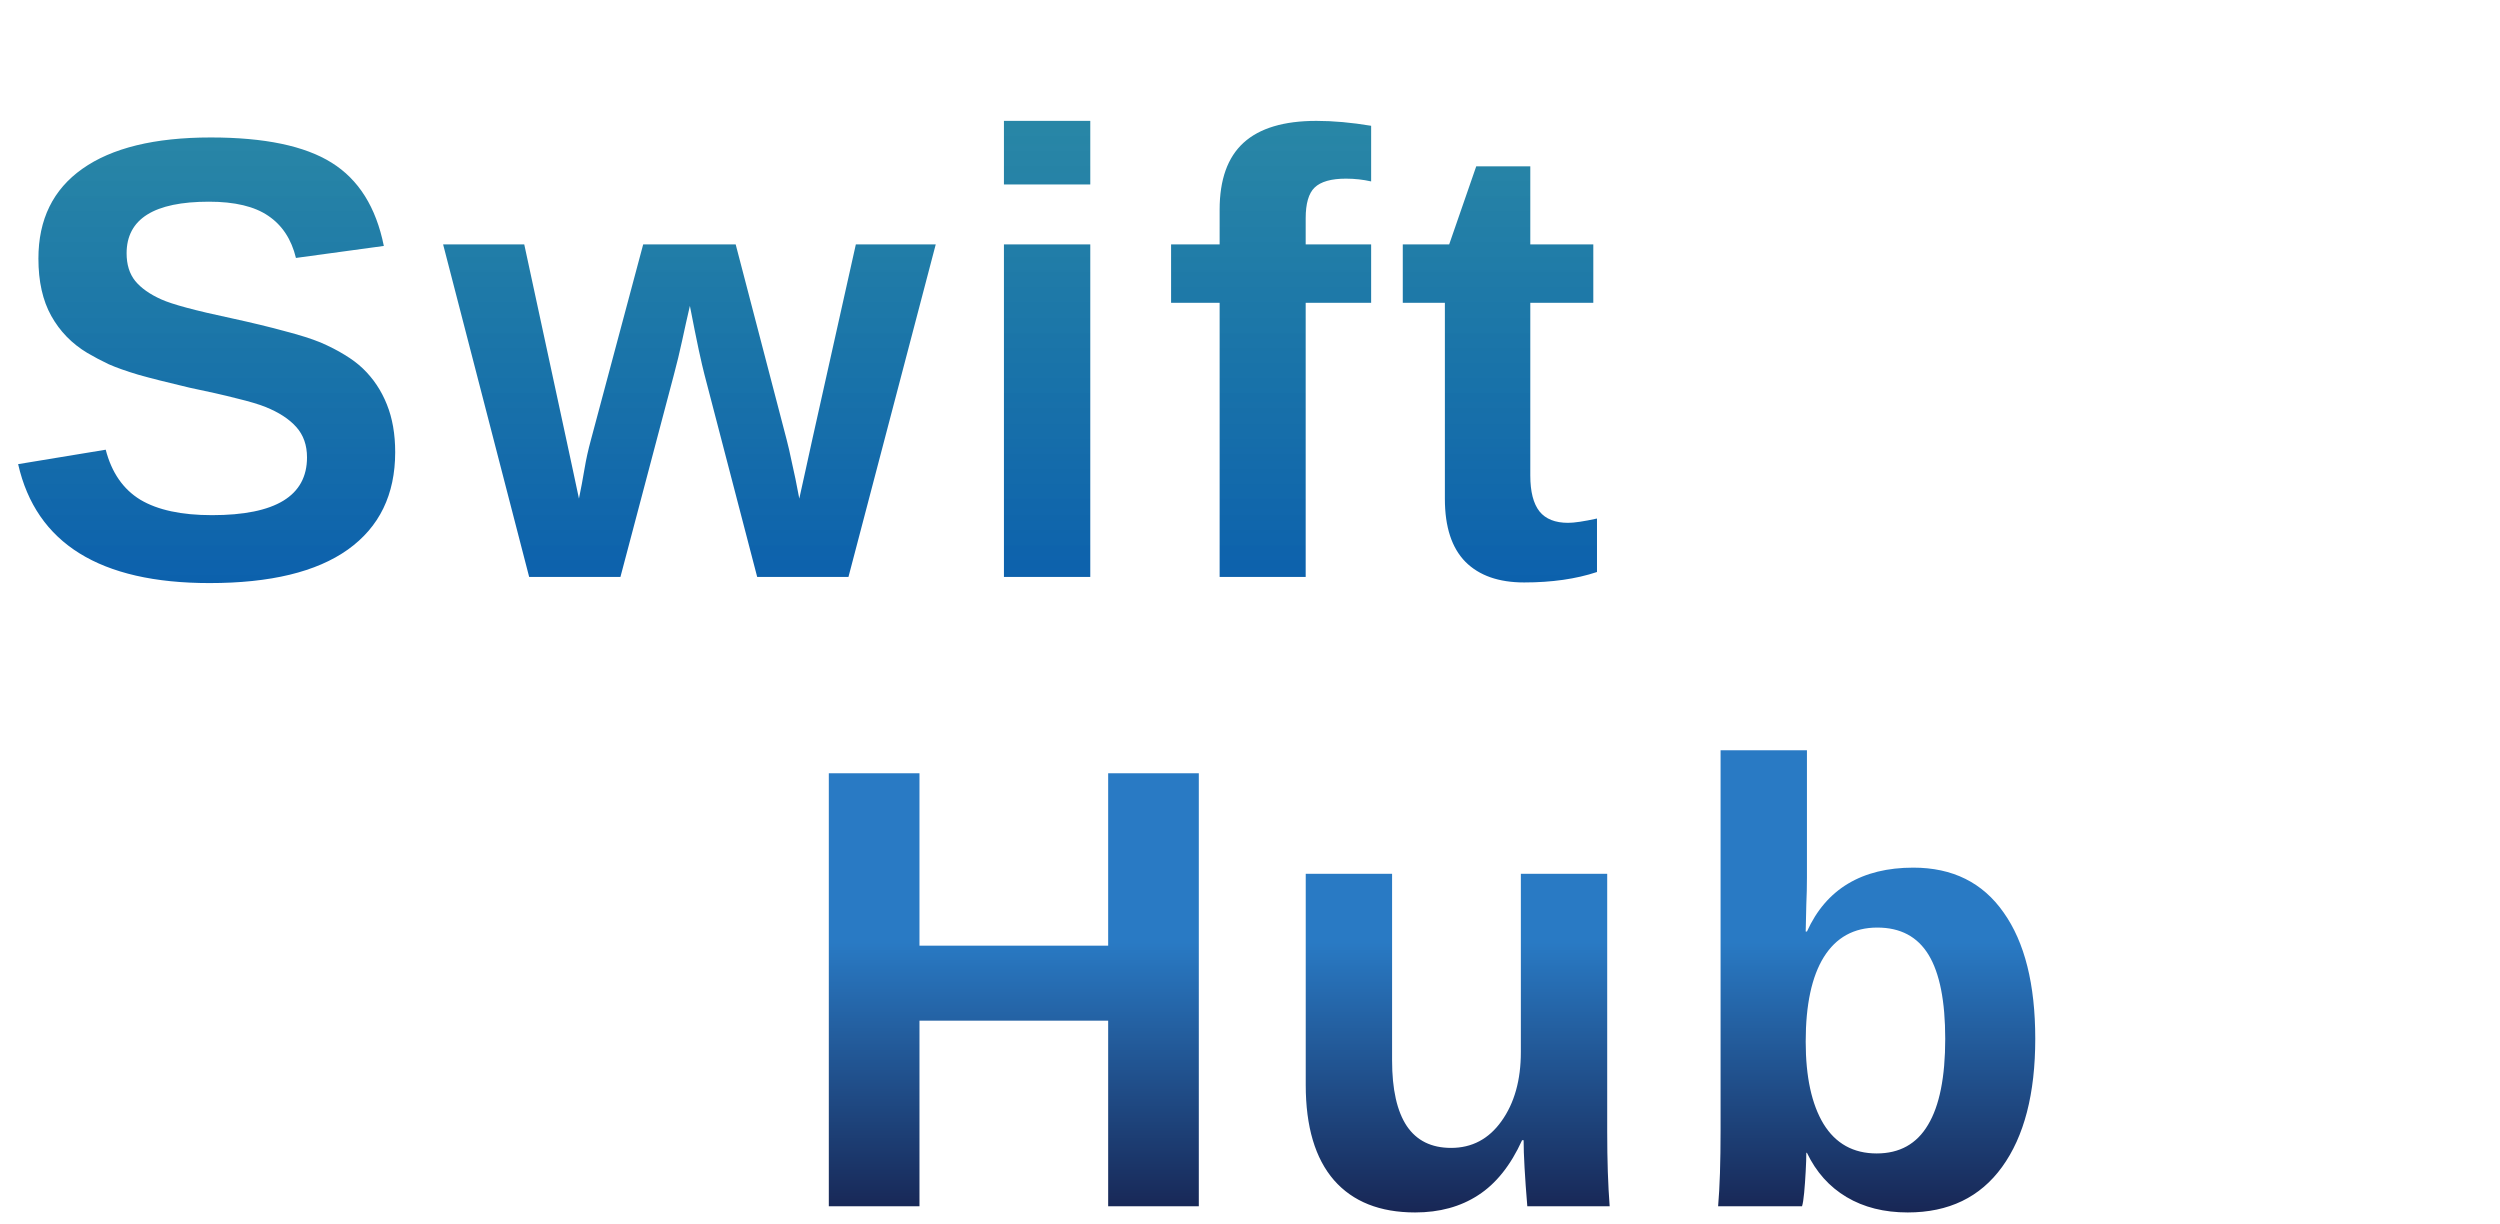 <svg width="143" height="70" viewBox="0 0 143 70" fill="none" xmlns="http://www.w3.org/2000/svg">
<path d="M22.605 25.863C22.605 28.289 21.703 30.146 19.898 31.436C18.105 32.713 15.469 33.352 11.988 33.352C5.719 33.352 2.068 31.084 1.037 26.549L6.047 25.723C6.387 27.035 7.049 27.99 8.033 28.588C9.018 29.174 10.383 29.467 12.129 29.467C13.945 29.467 15.305 29.191 16.207 28.641C17.109 28.09 17.561 27.264 17.561 26.162C17.561 25.459 17.355 24.879 16.945 24.422C16.535 23.965 15.949 23.584 15.188 23.279C14.812 23.127 14.262 22.963 13.535 22.787C12.809 22.6 11.906 22.395 10.828 22.172C9.586 21.879 8.613 21.633 7.91 21.434C7.207 21.223 6.645 21.023 6.223 20.836C5.801 20.637 5.391 20.42 4.992 20.186C4.113 19.658 3.428 18.955 2.936 18.076C2.443 17.197 2.197 16.102 2.197 14.789C2.197 12.551 3.035 10.84 4.711 9.656C6.398 8.461 8.848 7.863 12.059 7.863C15.129 7.863 17.432 8.344 18.967 9.305C20.514 10.266 21.51 11.854 21.955 14.068L16.928 14.754C16.67 13.688 16.143 12.885 15.346 12.346C14.56 11.807 13.43 11.537 11.953 11.537C10.383 11.537 9.205 11.783 8.42 12.275C7.635 12.768 7.242 13.506 7.242 14.49C7.242 15.135 7.406 15.662 7.734 16.072C8.074 16.482 8.572 16.834 9.229 17.127C9.85 17.408 11.18 17.766 13.219 18.199C14.402 18.457 15.422 18.703 16.277 18.938C17.133 19.16 17.818 19.377 18.334 19.588C18.85 19.811 19.307 20.045 19.705 20.291C20.115 20.537 20.467 20.801 20.76 21.082C21.357 21.656 21.814 22.342 22.131 23.139C22.447 23.924 22.605 24.832 22.605 25.863ZM38.547 21.434L35.489 33H30.268L25.346 13.98H29.987L32.413 25.23C32.53 25.77 32.647 26.314 32.764 26.865C32.881 27.416 32.999 27.967 33.116 28.518C33.233 27.955 33.338 27.393 33.432 26.83C33.526 26.268 33.649 25.711 33.801 25.16L36.79 13.98H42.081L44.999 25.16C45.081 25.465 45.18 25.898 45.297 26.461C45.426 27.012 45.567 27.697 45.719 28.518C45.848 27.955 45.971 27.398 46.088 26.848C46.217 26.285 46.34 25.723 46.458 25.16L48.954 13.98H53.524L48.532 33H43.311L40.288 21.398C40.217 21.129 40.112 20.672 39.971 20.027C39.831 19.371 39.661 18.527 39.462 17.496C39.309 18.152 39.163 18.809 39.022 19.465C38.881 20.121 38.723 20.777 38.547 21.434ZM62.364 6.914V10.553H57.425V6.914H62.364ZM62.364 13.98V33H57.425V13.98H62.364ZM74.685 17.32V33H69.763V17.32H66.986V13.98H69.763V11.994C69.763 10.271 70.22 8.994 71.135 8.162C72.049 7.33 73.437 6.914 75.3 6.914C76.261 6.914 77.304 7.008 78.429 7.195V10.377C77.961 10.271 77.48 10.219 76.988 10.219C76.144 10.219 75.547 10.389 75.195 10.729C74.855 11.057 74.685 11.643 74.685 12.486V13.98H78.429V17.32H74.685ZM91.348 32.719C90.153 33.117 88.764 33.316 87.182 33.316C85.729 33.316 84.61 32.924 83.825 32.139C83.039 31.342 82.647 30.141 82.647 28.535V17.32H80.239V13.98H82.893L84.44 9.516H87.533V13.98H91.137V17.32H87.533V27.199C87.533 28.125 87.709 28.811 88.061 29.256C88.412 29.689 88.957 29.906 89.695 29.906C90.047 29.906 90.598 29.824 91.348 29.66V32.719Z" fill="url(#paint0_linear_195_338)"/>
<path d="M52.594 58.383V69H47.408V44.232H52.594V54.094H63.387V44.232H68.572V69H63.387V58.383H52.594ZM87.063 65.221C86.407 66.662 85.569 67.711 84.549 68.367C83.542 69.023 82.34 69.352 80.946 69.352C78.93 69.352 77.383 68.736 76.305 67.506C75.227 66.264 74.688 64.447 74.688 62.057V49.98H79.627V60.65C79.627 62.315 79.909 63.568 80.471 64.412C81.034 65.244 81.877 65.66 83.002 65.66C84.198 65.66 85.159 65.15 85.885 64.131C86.624 63.1 86.993 61.781 86.993 60.176V49.98H91.932V64.746C91.932 65.555 91.944 66.316 91.967 67.031C91.991 67.734 92.026 68.391 92.073 69H87.362C87.292 68.156 87.239 67.418 87.204 66.785C87.168 66.152 87.151 65.631 87.151 65.221H87.063ZM116.417 59.42C116.417 62.56 115.784 65.004 114.519 66.75C113.265 68.484 111.466 69.352 109.122 69.352C107.775 69.352 106.609 69.059 105.624 68.473C104.64 67.887 103.884 67.043 103.357 65.941H103.321C103.321 66.211 103.31 66.562 103.286 66.996C103.263 67.43 103.234 67.84 103.198 68.227C103.163 68.602 103.122 68.859 103.075 69H98.276C98.323 68.449 98.359 67.816 98.382 67.102C98.405 66.375 98.417 65.561 98.417 64.658V42.914H103.357V50.191C103.357 50.707 103.345 51.223 103.321 51.738C103.31 52.254 103.298 52.77 103.286 53.285H103.357C103.907 52.066 104.693 51.152 105.712 50.543C106.732 49.934 107.974 49.629 109.439 49.629C111.689 49.629 113.411 50.484 114.607 52.195C115.814 53.895 116.417 56.303 116.417 59.42ZM111.267 59.42C111.267 57.264 110.95 55.664 110.318 54.621C109.685 53.578 108.706 53.057 107.382 53.057C106.046 53.057 105.026 53.619 104.323 54.744C103.632 55.857 103.286 57.469 103.286 59.578C103.286 61.594 103.626 63.164 104.306 64.289C104.997 65.414 106.011 65.977 107.347 65.977C108.659 65.977 109.638 65.432 110.282 64.342C110.939 63.252 111.267 61.611 111.267 59.42Z" fill="url(#paint1_linear_195_338)"/>
<defs>
<linearGradient id="paint0_linear_195_338" x1="46" y1="0" x2="46" y2="42" gradientUnits="userSpaceOnUse">
<stop stop-color="#007690" stop-opacity="0.81"/>
<stop offset="1" stop-color="#0353B0"/>
</linearGradient>
<linearGradient id="paint1_linear_195_338" x1="94" y1="44" x2="94" y2="70" gradientUnits="userSpaceOnUse">
<stop offset="0.38" stop-color="#297AC4"/>
<stop offset="1" stop-color="#172350"/>
</linearGradient>
</defs>
</svg>
